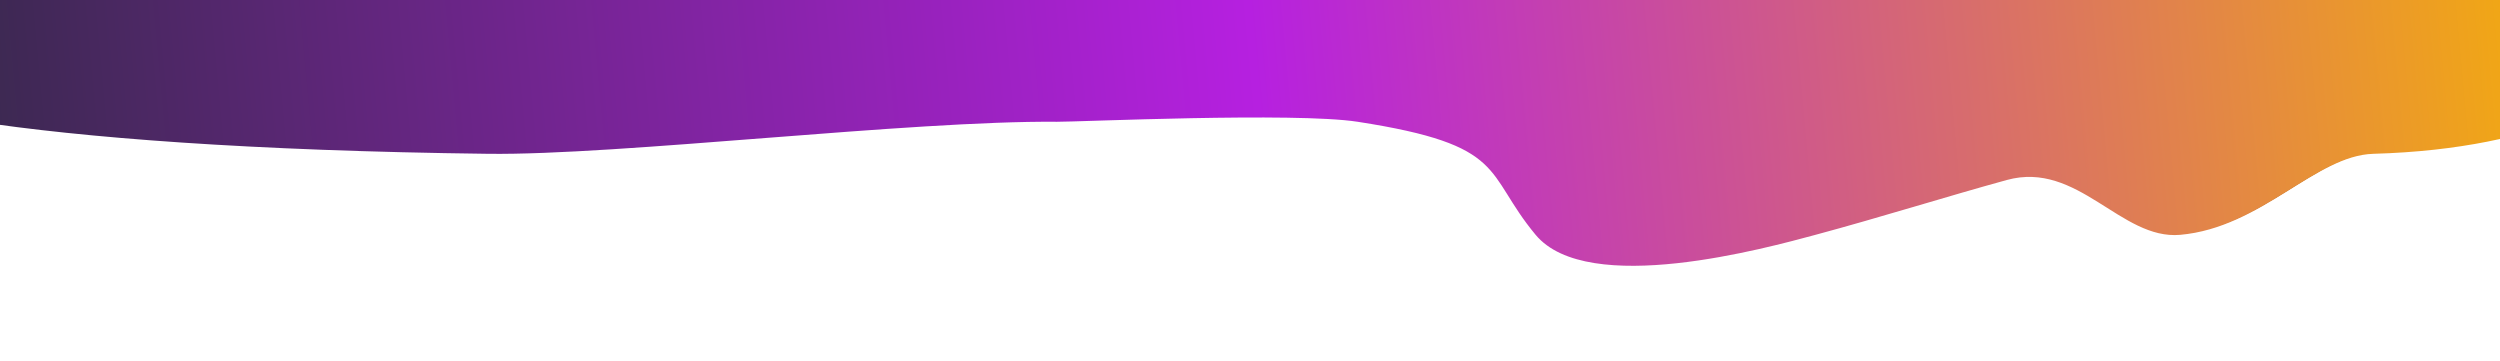<?xml version="1.0" encoding="UTF-8"?>
<svg  viewBox="0 0 1024 148" version="1.1" xmlns="http://www.w3.org/2000/svg" xmlns:xlink="http://www.w3.org/1999/xlink">
    <!-- Generator: Sketch 60.1 (88133) - https://sketch.com -->
    <title>Combined Shape</title>
    <desc>Created with Sketch.</desc>
    <defs>
        <linearGradient x1="1.11022302e-14%" y1="50.513%" x2="100%" y2="49.487%" id="linearGradient-1">
            <stop stop-color="#2A2A3C" offset="0%"></stop>
            <stop stop-color="#B620E0" offset="51.258%"></stop>
            <stop stop-color="#F7B500" offset="100%"></stop>
        </linearGradient>
        <path d="M1024,-8 L1024.015,12.356 C1059.28,16.949 1079,22.083 1079,27.5 C1079,37.612 1043.028,61.005 972.142,63 C948.431,63.667 926.344,93.237 893,96.188 C868.683,98.34 851.114,65.731 822,73.723 C797.576,80.427 769.879,89.128 743.607,96.188 C723.598,101.565 650.356,121.83 629,96.188 C607.644,70.547 618.016,59.458 556.08,49.877 C530.365,45.899 441.167,49.951 433,49.877 C373.11,49.331 253.592,63.661 200,63 C4.632,60.591 -75,41.486 -75,27.5 C-75,21.638 -51.904,16.107 -11.005,11.234 L-11,-8 L1024,-8 Z" id="path-2"></path>
        <filter x="-5.2%" y="-51.6%" width="110.5%" height="202.7%" filterUnits="objectBoundingBox" id="filter-3">
            <feOffset dx="10.5" dy="9.5" in="SourceAlpha" result="shadowOffsetOuter1"></feOffset>
            <feGaussianBlur stdDeviation="15" in="shadowOffsetOuter1" result="shadowBlurOuter1"></feGaussianBlur>
            <feColorMatrix values="0 0 0 0 0   0 0 0 0 0   0 0 0 0 0  0 0 0 0.8 0" type="matrix" in="shadowBlurOuter1" result="shadowMatrixOuter1"></feColorMatrix>
            <feOffset dx="-10" dy="-10" in="SourceAlpha" result="shadowOffsetOuter2"></feOffset>
            <feGaussianBlur stdDeviation="15" in="shadowOffsetOuter2" result="shadowBlurOuter2"></feGaussianBlur>
            <feColorMatrix values="0 0 0 0 1   0 0 0 0 1   0 0 0 0 1  0 0 0 0.8 0" type="matrix" in="shadowBlurOuter2" result="shadowMatrixOuter2"></feColorMatrix>
            <feMerge>
                <feMergeNode in="shadowMatrixOuter1"></feMergeNode>
                <feMergeNode in="shadowMatrixOuter2"></feMergeNode>
            </feMerge>
        </filter>
    </defs>
    <g id="Page-2" stroke="none" stroke-width="1" fill="none" fill-rule="evenodd">
        <g id="white-site">
            <g id="Combined-Shape">
                <use fill="black" fill-opacity="1" filter="url(#filter-3)" xlink:href="#path-2"></use>
                <use fill="url(#linearGradient-1)" fill-rule="evenodd" xlink:href="#path-2"></use>
            </g>
        </g>
    </g>
</svg>
